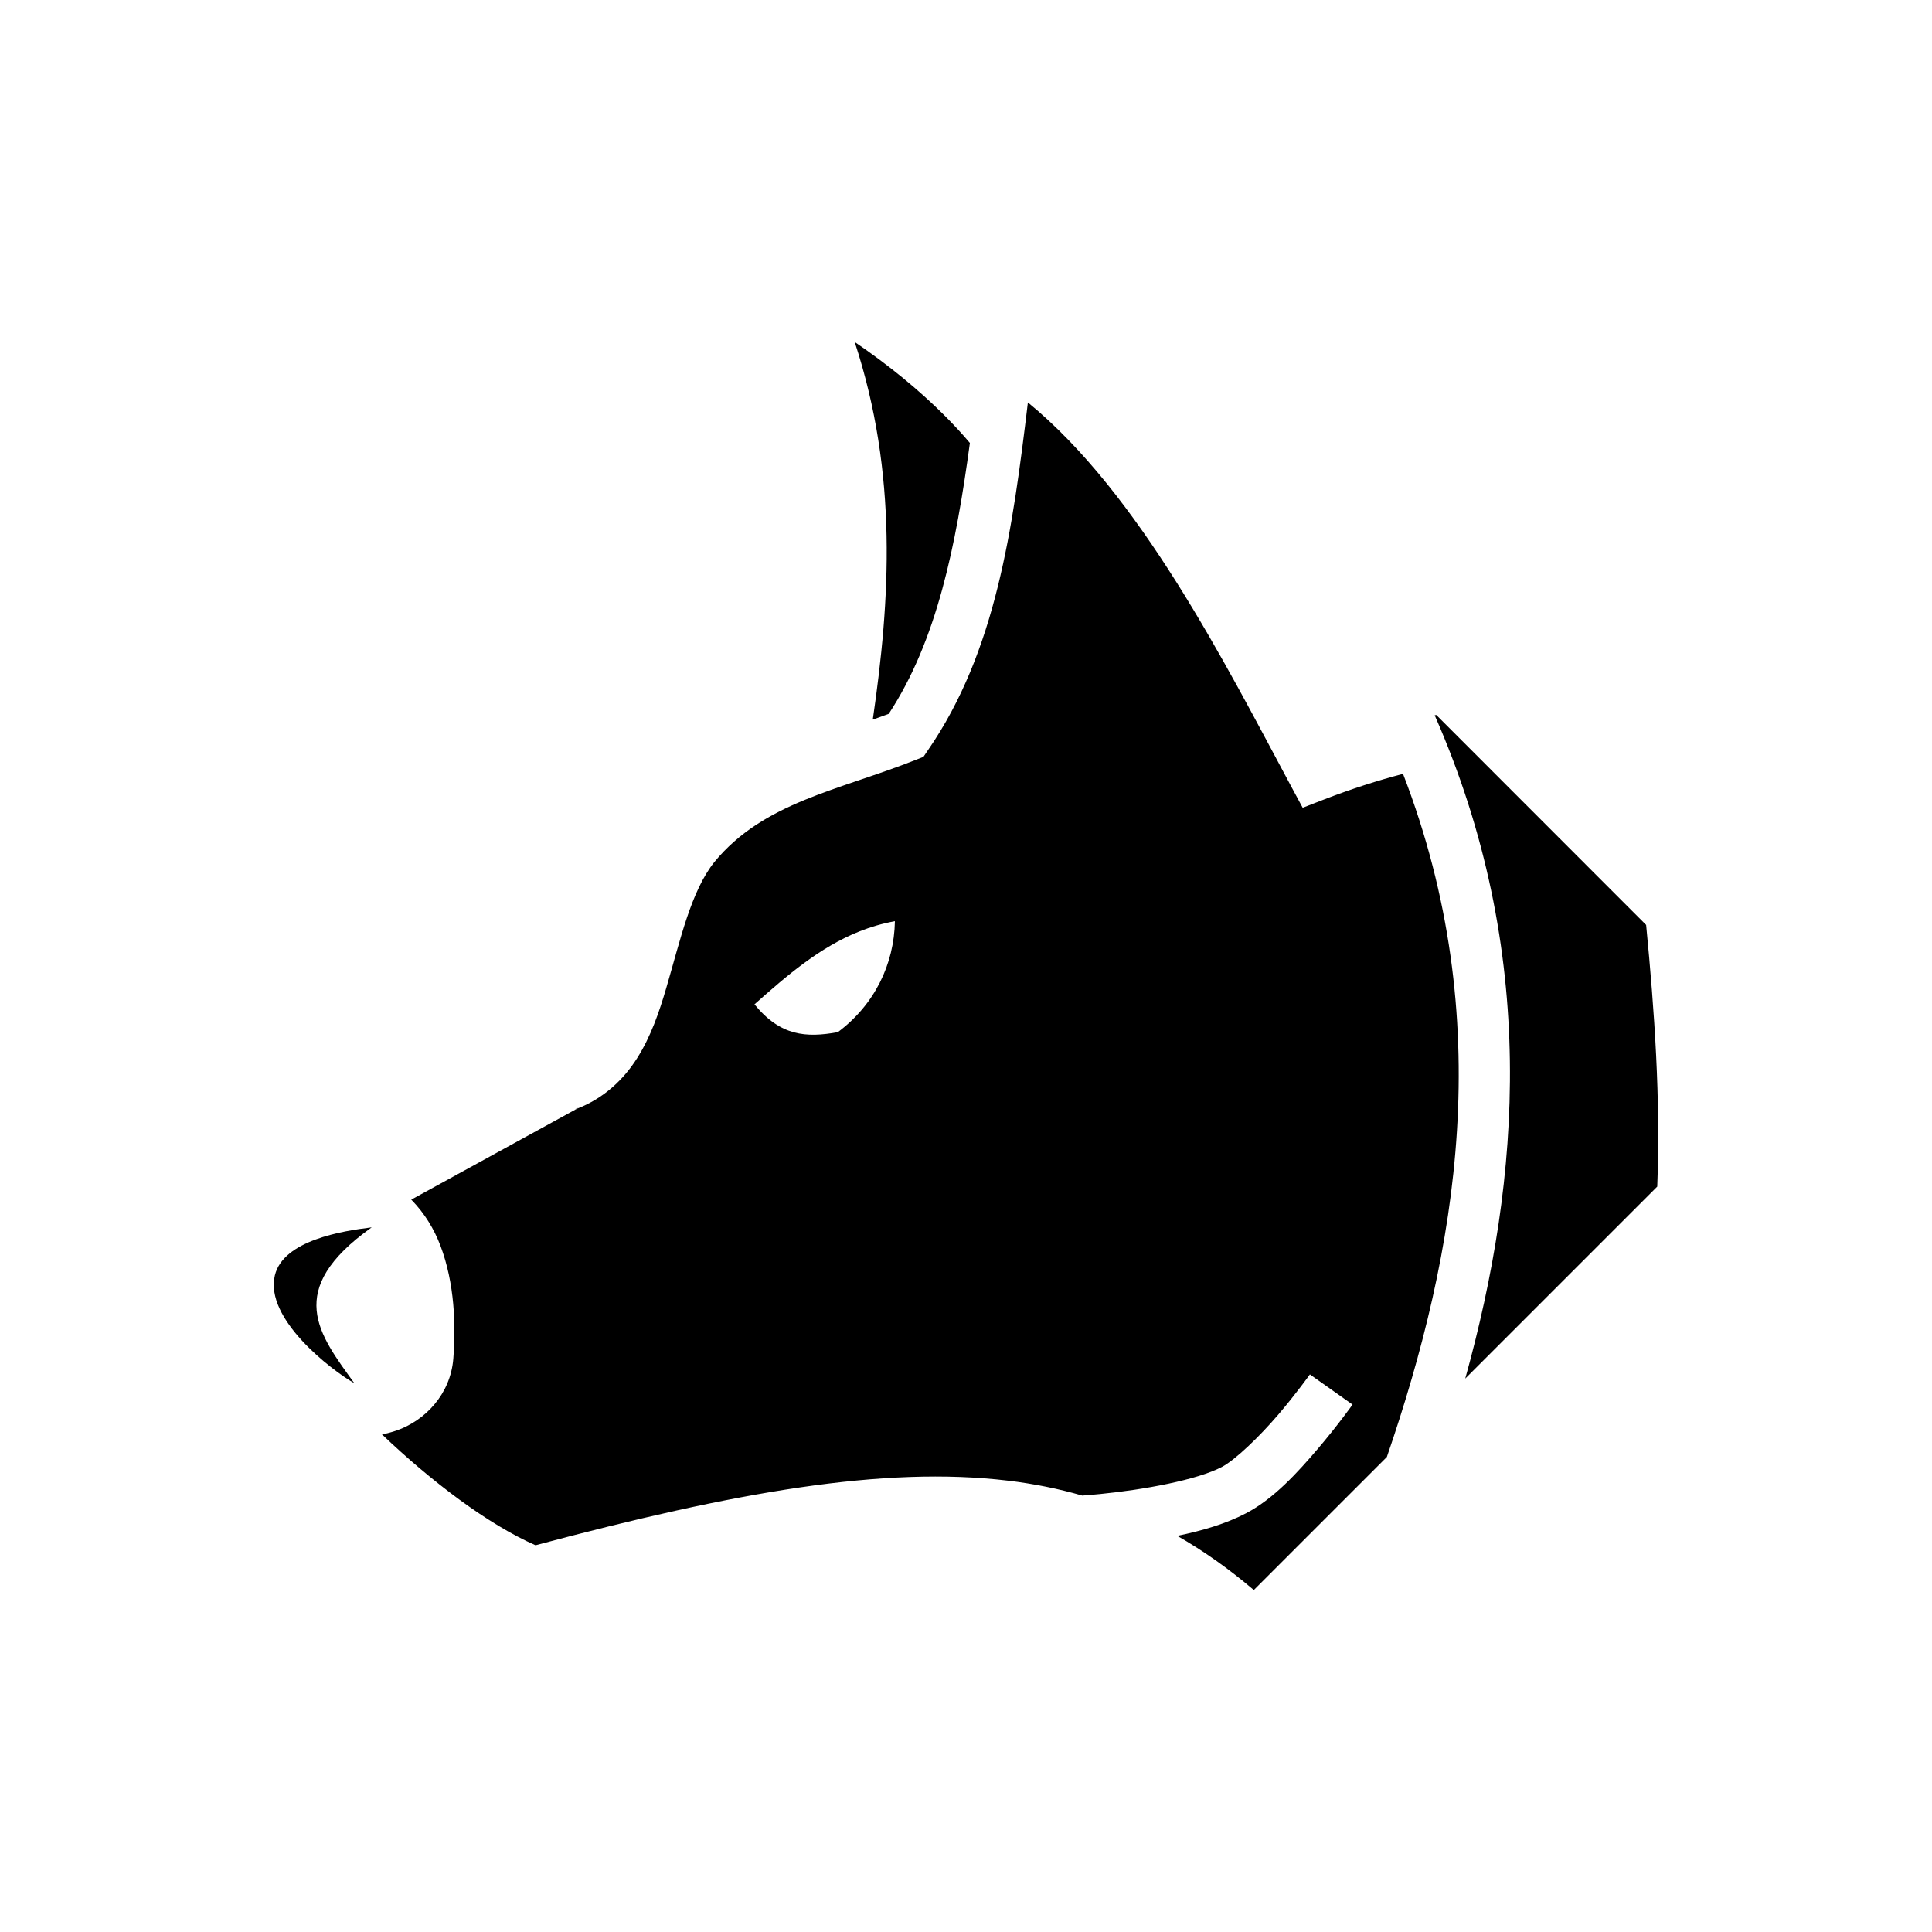 <?xml version="1.0" encoding="UTF-8" standalone="no"?>
<svg
   xmlns:dc="http://purl.org/dc/elements/1.1/"
   xmlns:cc="http://creativecommons.org/ns#"
   xmlns:rdf="http://www.w3.org/1999/02/22-rdf-syntax-ns#"
   xmlns:svg="http://www.w3.org/2000/svg"
   xmlns="http://www.w3.org/2000/svg"
   xmlns:sodipodi="http://sodipodi.sourceforge.net/DTD/sodipodi-0.dtd"
   xmlns:inkscape="http://www.inkscape.org/namespaces/inkscape"
   width="0.75in"
   height="0.75in"
   viewBox="0 0 67.5 67.5"
   id="svg2"
   version="1.1"
   inkscape:version="1.0 (4035a4fb49, 2020-05-01)"
   sodipodi:docname="guard-dog.svg">
  <defs
     id="defs4" />
  <sodipodi:namedview
     id="base"
     pagecolor="#ffffff"
     bordercolor="#666666"
     borderopacity="1.0"
     inkscape:pageopacity="0.0"
     inkscape:pageshadow="2"
     inkscape:zoom="5.6"
     inkscape:cx="48.378239"
     inkscape:cy="50.502281"
     inkscape:document-units="px"
     inkscape:current-layer="layer1"
     showgrid="false"
     units="in"
     inkscape:window-width="1920"
     inkscape:window-height="1017"
     inkscape:window-x="-8"
     inkscape:window-y="-8"
     inkscape:window-maximized="1"
     inkscape:document-rotation="0" />
  <g
     inkscape:label="Layer 1"
     inkscape:groupmode="layer"
     id="layer1"
     transform="translate(0,-984.862)">
    <path
       id="path25834"
       style="font-variation-settings:normal;display:inline;opacity:1;vector-effect:none;fill:#000000;fill-opacity:1;stroke:none;stroke-width:1;stroke-linecap:butt;stroke-linejoin:miter;stroke-miterlimit:4;stroke-dasharray:none;stroke-dashoffset:0;stroke-opacity:1;stop-color:#000000;stop-opacity:1"
       d="m 57.513,1017.178 c 0.293,3.032 0.507,6.057 0.388,9.141 l -6.708,6.708 c 1.942,-6.996 2.571,-14.897 -1.068,-23.175 l 0.056,-0.01 z m -8.495,-5.282 c 3.316,8.597 1.899,16.698 -0.564,23.87 l -4.648,4.648 c -0.864,-0.736 -1.752,-1.366 -2.675,-1.893 0.867,-0.176 1.703,-0.423 2.402,-0.788 0.978,-0.511 1.815,-1.44 2.514,-2.259 0.698,-0.819 1.208,-1.539 1.208,-1.539 l -1.49,-1.054 c 0,0 -0.468,0.659 -1.108,1.409 -0.64,0.75 -1.501,1.581 -1.969,1.825 -0.863,0.451 -2.699,0.792 -4.244,0.944 -0.21,0.021 -0.421,0.038 -0.632,0.055 -0.832,-0.24 -1.694,-0.414 -2.595,-0.521 -4.351,-0.519 -9.533,0.397 -16.507,2.257 -1.66,-0.728 -3.645,-2.233 -5.365,-3.874 0.172,-0.032 0.343,-0.077 0.508,-0.134 1.006,-0.35 1.889,-1.275 1.985,-2.516 0.09,-1.175 0.047,-2.624 -0.45,-3.941 -0.217,-0.576 -0.553,-1.133 -1.006,-1.596 l -0.014,-0.014 5.795,-3.179 c 0.933,-0.36 1.623,-1.017 2.094,-1.76 0.484,-0.763 0.773,-1.613 1.022,-2.461 0.496,-1.692 0.865,-3.38 1.683,-4.4 1.725,-2.091 4.323,-2.49 7.042,-3.568 l 0.258,-0.102 0.155,-0.228 c 2.39,-3.458 2.966,-7.762 3.495,-12.154 3.907,3.198 6.867,9.069 9.218,13.45 l 0.383,0.71 0.751,-0.291 c 0.954,-0.368 1.873,-0.664 2.76,-0.894 z m -28.859,11.697 c -0.028,0.01 -0.052,0.021 -0.08,0.028 l 0.128,-0.058 z m 12.816,-24.239 c 0.317,0.316 0.623,0.643 0.911,0.985 -0.49,3.609 -1.15,6.894 -2.835,9.463 -0.183,0.069 -0.369,0.135 -0.558,0.201 0.609,-4.175 0.885,-8.575 -0.632,-13.193 1.23,0.84 2.258,1.691 3.114,2.544 z m -19.989,28.39 c -3.081,2.192 -1.844,3.735 -0.604,5.447 -0.814,-0.466 -3.147,-2.256 -2.778,-3.773 0.297,-1.222 2.364,-1.552 3.382,-1.674 z m 17.044,-10.342 c -1.393,0.555 -2.533,1.539 -3.67,2.549 0.902,1.108 1.799,1.174 2.912,0.972 1.278,-0.954 1.967,-2.366 1.994,-3.876 -0.435,0.079 -0.846,0.2 -1.236,0.355 z"
       inkscape:connector-curvature="0" />
  </g>
</svg>
